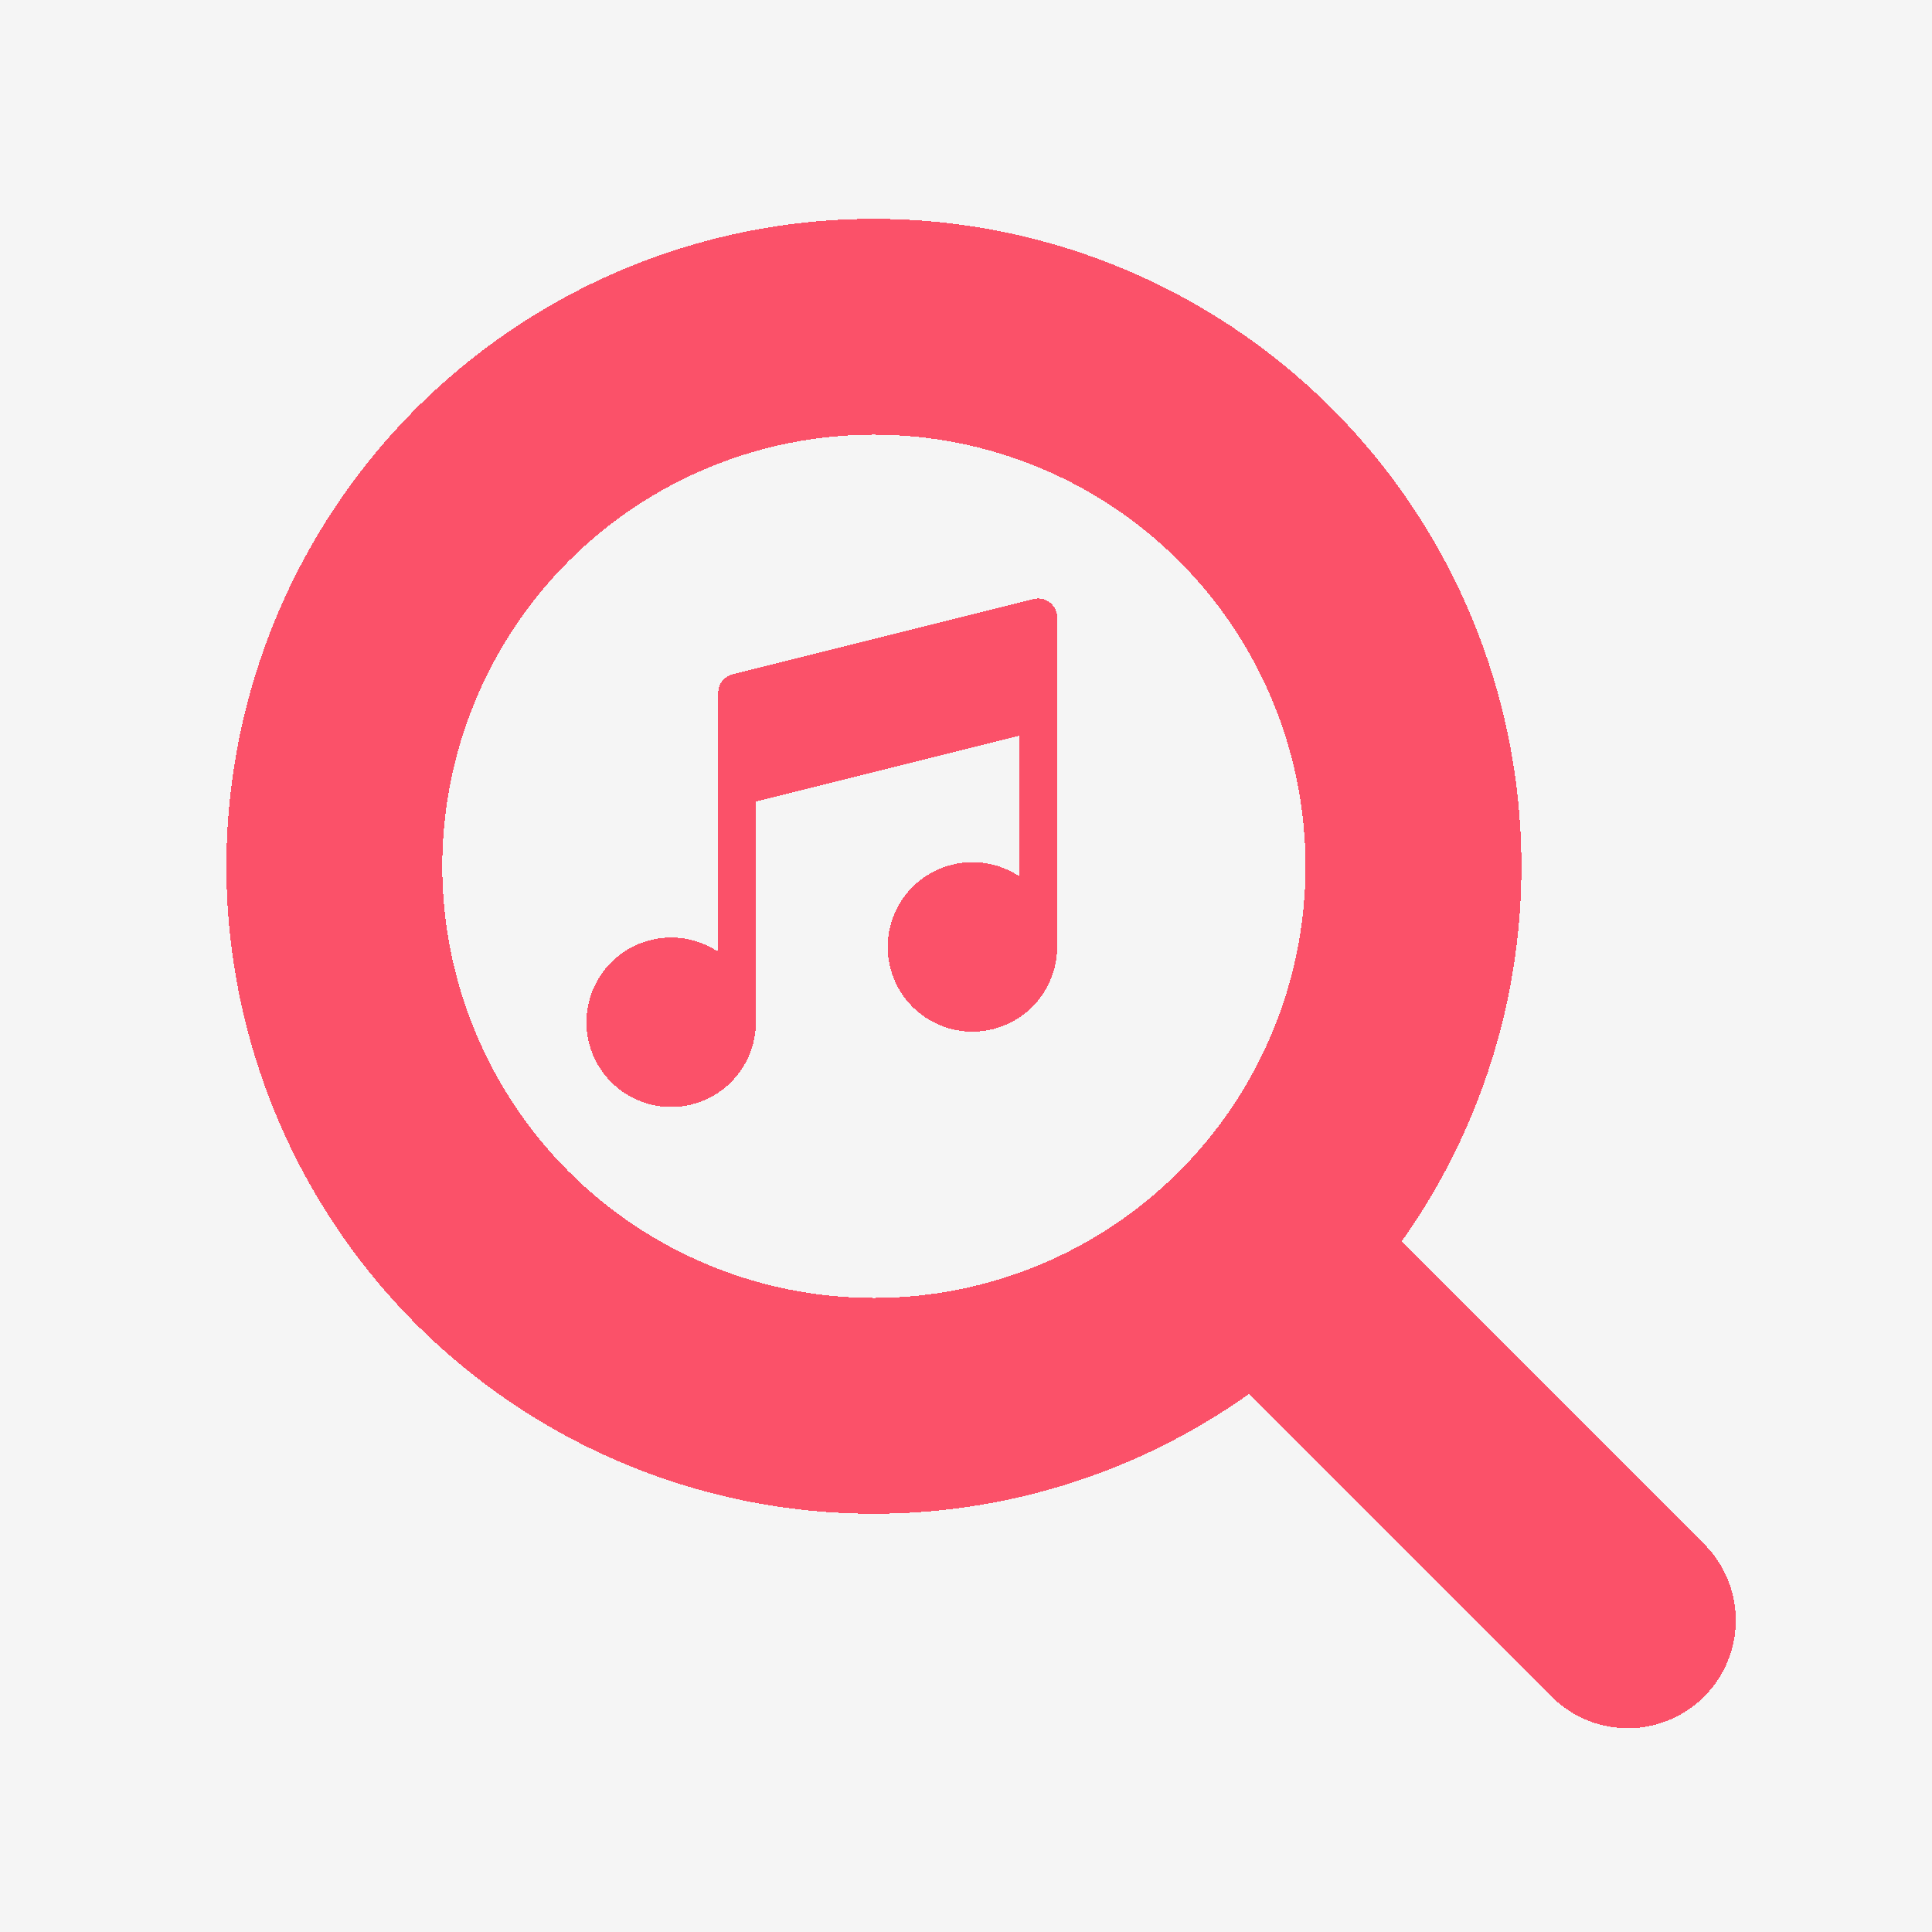 <svg width="1024" height="1024" viewBox="0 0 1024 1024" fill="none" xmlns="http://www.w3.org/2000/svg">
<path d="M0 0H1024V1024H0V0Z" fill="#F5F5F5"/>
<path d="M0 0H1024V1024H0V0Z" fill="#F5F5F5"/>
<g filter="url(#filter0_d_68_15)">
<path d="M552.47 315.339C551.28 314.396 549.889 313.741 548.404 313.425C546.919 313.109 545.382 313.14 543.912 313.517L384.231 353.439C382.074 353.979 380.159 355.223 378.789 356.974C377.42 358.726 376.674 360.885 376.671 363.108V500.466C368.345 494.902 358.398 492.281 348.411 493.019C338.425 493.757 328.971 497.812 321.553 504.539C314.135 511.266 309.178 520.28 307.469 530.147C305.761 540.015 307.399 550.171 312.124 559C316.848 567.83 324.388 574.827 333.546 578.88C342.703 582.933 352.952 583.809 362.664 581.369C372.376 578.929 380.994 573.313 387.148 565.413C393.303 557.513 396.64 547.783 396.631 537.768V420.808L536.352 385.876V460.544C528.025 454.98 518.079 452.359 508.092 453.097C498.105 453.835 488.652 457.89 481.234 464.617C473.816 471.344 468.858 480.357 467.15 490.225C465.441 500.093 467.08 510.248 471.804 519.078C476.529 527.908 484.069 534.905 493.226 538.958C502.383 543.011 512.632 543.887 522.344 541.447C532.056 539.007 540.674 533.39 546.829 525.491C552.983 517.591 556.321 507.86 556.312 497.846V323.186C556.308 321.672 555.961 320.179 555.295 318.819C554.629 317.46 553.663 316.27 552.47 315.339Z" fill="#FB4D65" fill-opacity="0.97" shape-rendering="crispEdges"/>
</g>
<g filter="url(#filter1_d_68_15)">
<path fill-rule="evenodd" clip-rule="evenodd" d="M226.424 455.158C226.424 394.484 250.525 336.295 293.426 293.392C336.327 250.489 394.513 226.386 455.183 226.386C515.854 226.386 574.04 250.489 616.941 293.392C659.842 336.295 683.943 394.484 683.943 455.158C683.943 515.833 659.842 574.022 616.941 616.925C574.04 659.828 515.854 683.931 455.183 683.931C394.513 683.931 336.327 659.828 293.426 616.925C250.525 574.022 226.424 515.833 226.424 455.158ZM455.183 112C401.179 111.993 347.936 124.734 299.784 149.185C251.631 173.637 209.93 209.109 178.071 252.718C146.212 296.326 125.095 346.838 116.438 400.147C107.781 453.456 111.827 508.055 128.249 559.505C144.67 610.955 173.003 657.802 210.942 696.237C248.882 734.671 295.357 763.608 346.587 780.693C397.818 797.778 452.358 802.529 505.771 794.561C559.184 786.592 609.962 766.127 653.976 734.832L815.08 895.945C825.866 906.363 840.312 912.128 855.307 911.998C870.302 911.868 884.646 905.853 895.25 895.249C905.853 884.644 911.868 870.3 911.998 855.304C912.128 840.308 906.364 825.861 895.946 815.074L734.899 654.019C771.403 602.68 793.071 542.283 797.529 479.447C801.988 416.61 789.064 353.759 760.176 297.78C731.287 241.801 687.548 194.855 633.75 162.085C579.953 129.316 518.174 111.988 455.183 112Z" fill="#FB4D65" fill-opacity="0.97" shape-rendering="crispEdges"/>
</g>
<defs>
<filter id="filter0_d_68_15" x="302.811" y="309.209" width="265.501" height="285.514" filterUnits="userSpaceOnUse" color-interpolation-filters="sRGB">
<feFlood flood-opacity="0" result="BackgroundImageFix"/>
<feColorMatrix in="SourceAlpha" type="matrix" values="0 0 0 0 0 0 0 0 0 0 0 0 0 0 0 0 0 0 127 0" result="hardAlpha"/>
<feOffset dx="4" dy="4"/>
<feGaussianBlur stdDeviation="4"/>
<feComposite in2="hardAlpha" operator="out"/>
<feColorMatrix type="matrix" values="0 0 0 0 0 0 0 0 0 0 0 0 0 0 0 0 0 0 0.25 0"/>
<feBlend mode="normal" in2="BackgroundImageFix" result="effect1_dropShadow_68_15"/>
<feBlend mode="normal" in="SourceGraphic" in2="effect1_dropShadow_68_15" result="shape"/>
</filter>
<filter id="filter1_d_68_15" x="112" y="108" width="816" height="816" filterUnits="userSpaceOnUse" color-interpolation-filters="sRGB">
<feFlood flood-opacity="0" result="BackgroundImageFix"/>
<feColorMatrix in="SourceAlpha" type="matrix" values="0 0 0 0 0 0 0 0 0 0 0 0 0 0 0 0 0 0 127 0" result="hardAlpha"/>
<feOffset dx="8" dy="4"/>
<feGaussianBlur stdDeviation="4"/>
<feComposite in2="hardAlpha" operator="out"/>
<feColorMatrix type="matrix" values="0 0 0 0 0 0 0 0 0 0 0 0 0 0 0 0 0 0 0.25 0"/>
<feBlend mode="normal" in2="BackgroundImageFix" result="effect1_dropShadow_68_15"/>
<feBlend mode="normal" in="SourceGraphic" in2="effect1_dropShadow_68_15" result="shape"/>
</filter>
</defs>
</svg>
